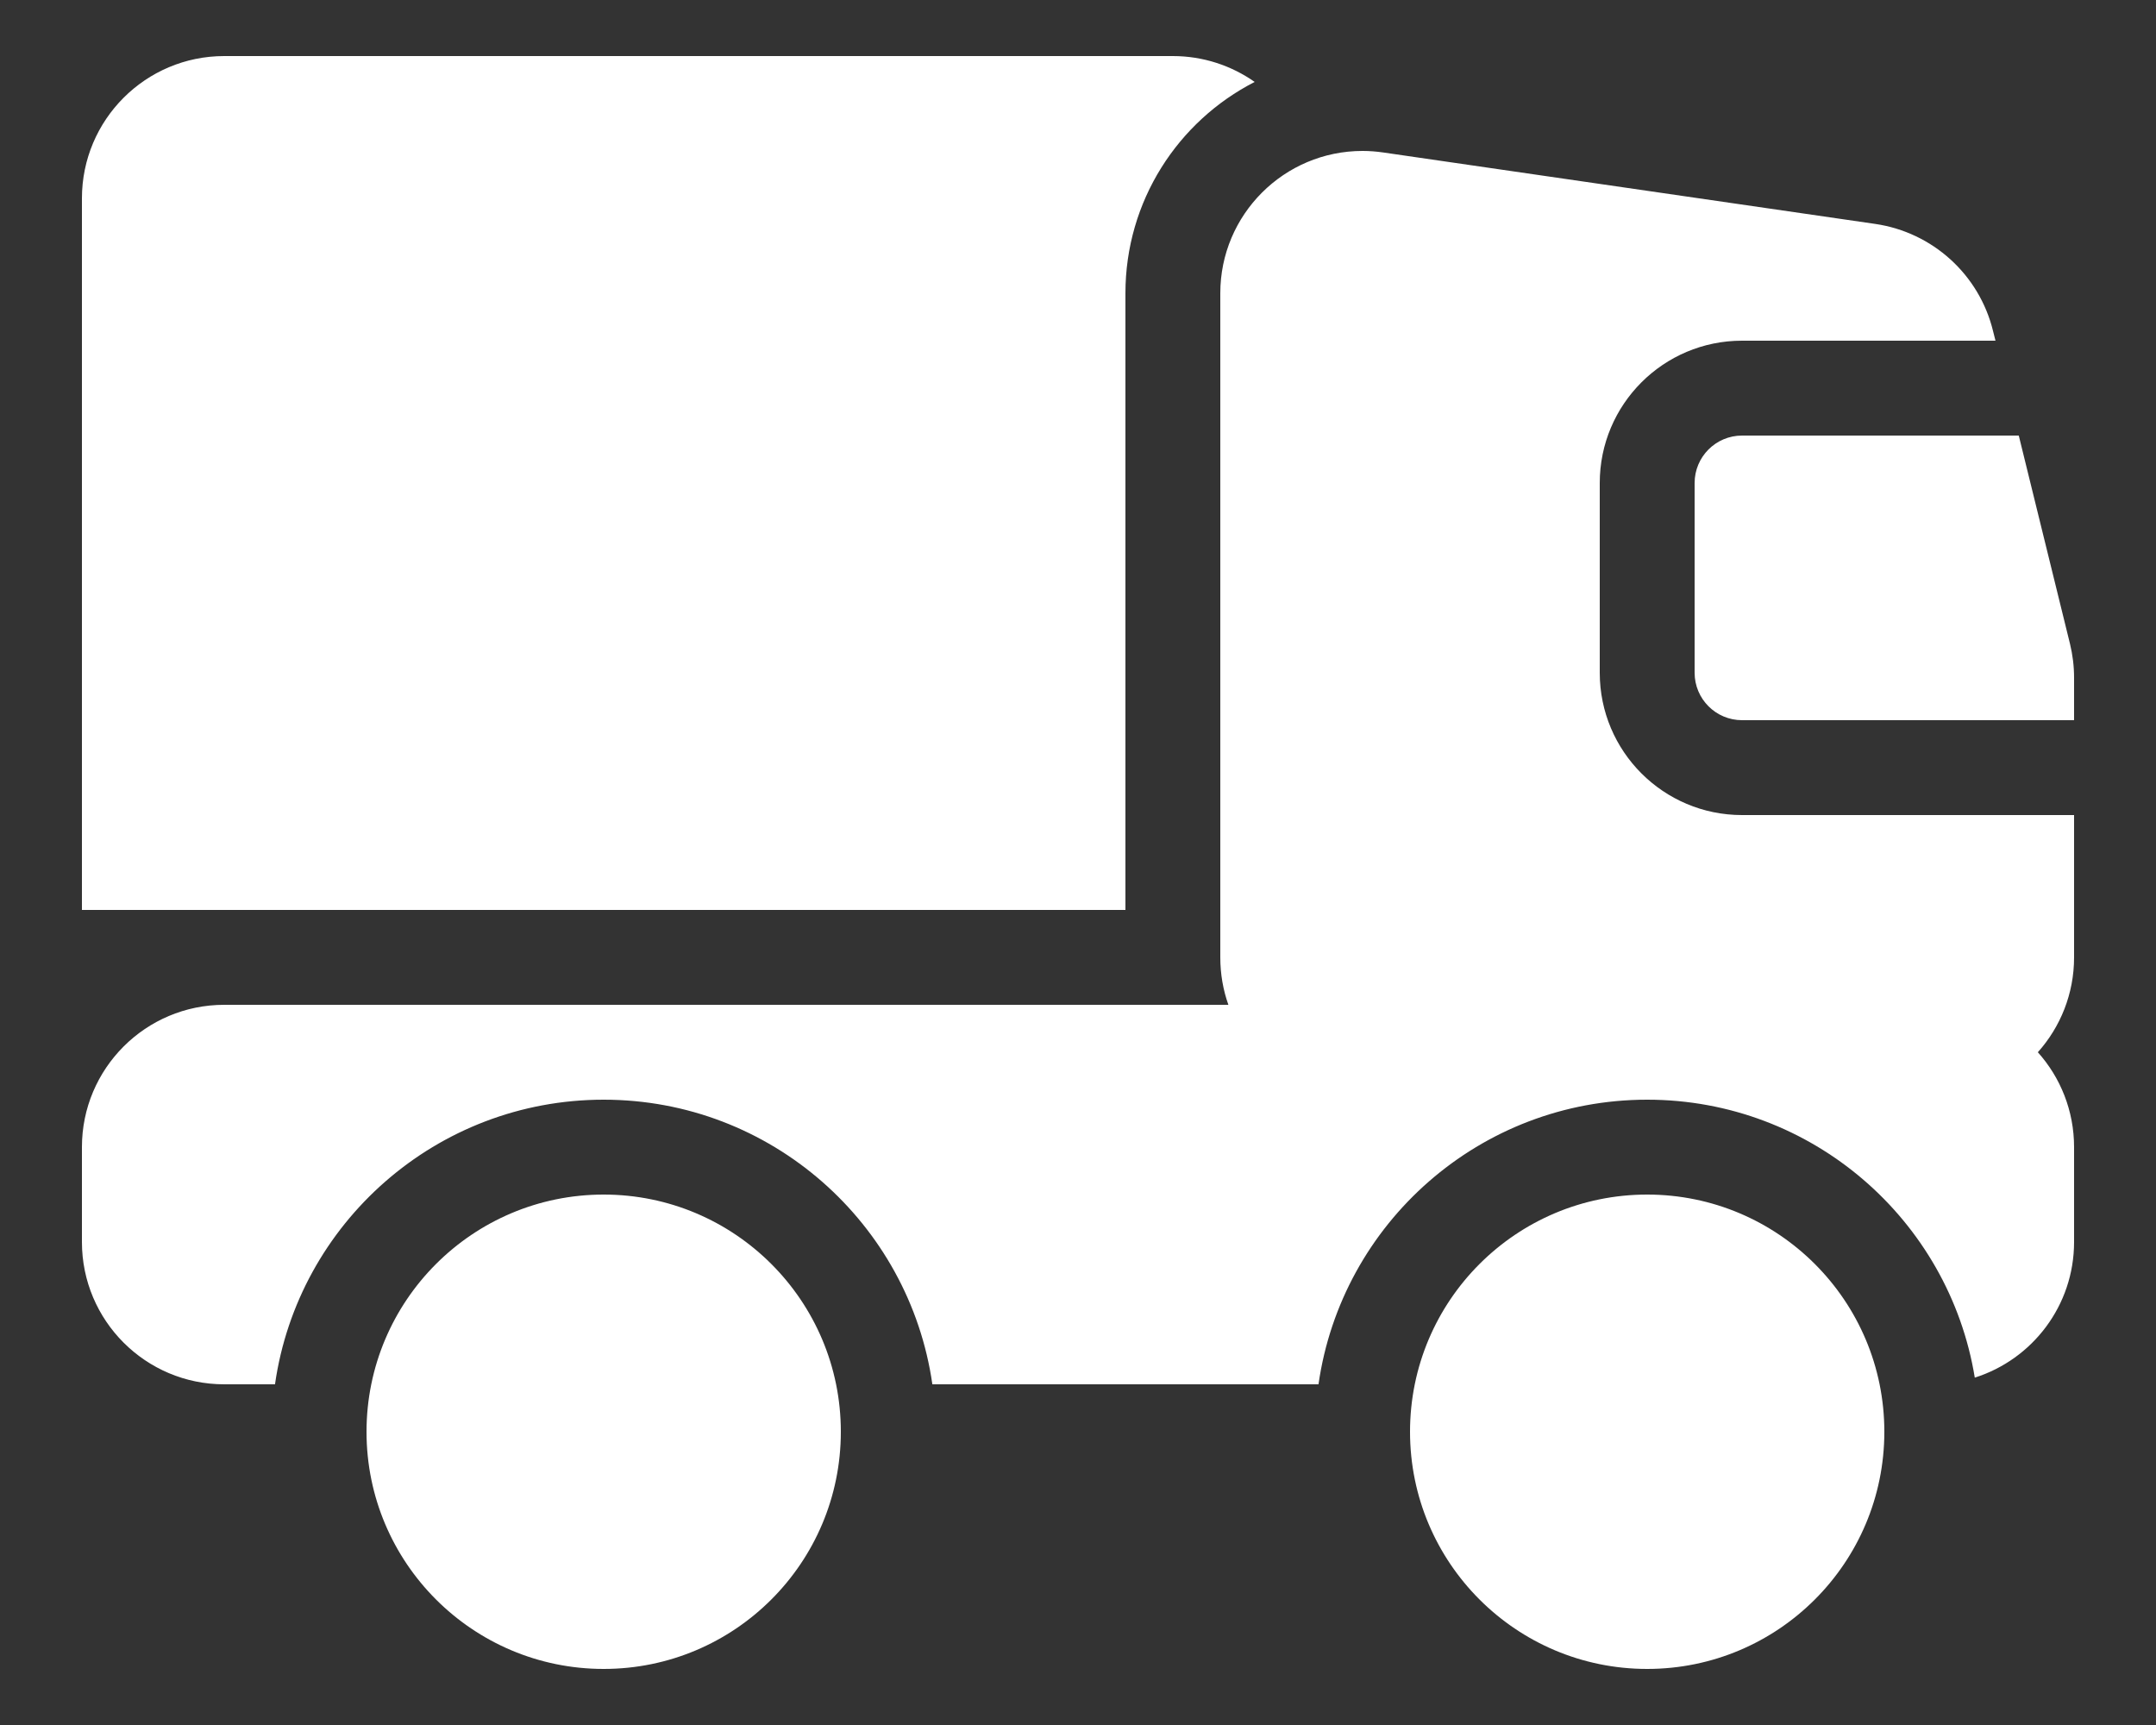 <svg width="20" height="16" viewBox="0 0 20 16" fill="none" xmlns="http://www.w3.org/2000/svg">
<rect x="0" y="0" width="20" height="16" fill="#333333" stroke="none"/>
<path fill-rule="evenodd" clip-rule="evenodd" d="M0.76 8.44H10.44V2.72C10.44 1.865 10.927 1.124 11.639 0.76C11.424 0.609 11.162 0.52 10.88 0.52H2.08C1.351 0.52 0.76 1.111 0.76 1.84V8.44ZM19.24 10.64C19.24 10.302 19.113 9.993 18.904 9.76C19.113 9.526 19.24 9.218 19.24 8.88V7.56H16.16C15.431 7.56 14.84 6.969 14.84 6.24V4.48C14.84 3.751 15.431 3.16 16.16 3.16H18.511L18.488 3.069C18.36 2.547 17.928 2.155 17.396 2.077L12.83 1.414C12.767 1.405 12.703 1.4 12.64 1.4C11.911 1.4 11.32 1.991 11.32 2.72V8.88C11.32 9.034 11.346 9.182 11.395 9.32H2.08C1.351 9.32 0.76 9.911 0.76 10.64V11.52C0.76 12.249 1.351 12.84 2.08 12.84H2.551C2.764 11.347 4.048 10.2 5.6 10.2C7.151 10.2 8.435 11.347 8.649 12.84H12.231C12.444 11.347 13.728 10.2 15.28 10.2C16.81 10.2 18.08 11.316 18.319 12.778C18.853 12.609 19.24 12.11 19.24 11.52V10.64ZM19.202 5.971L18.727 4.04H16.16C15.917 4.04 15.72 4.237 15.72 4.48V6.24C15.72 6.483 15.917 6.68 16.16 6.68H19.24V6.286C19.24 6.179 19.227 6.074 19.202 5.971ZM7.8 13.28C7.8 14.495 6.815 15.48 5.6 15.48C4.385 15.48 3.4 14.495 3.4 13.28C3.4 12.065 4.385 11.08 5.6 11.08C6.815 11.08 7.8 12.065 7.8 13.28ZM17.48 13.28C17.48 14.495 16.495 15.48 15.28 15.48C14.065 15.48 13.08 14.495 13.08 13.28C13.08 12.065 14.065 11.08 15.28 11.08C16.495 11.08 17.48 12.065 17.48 13.28Z" fill="white"/>
</svg>
